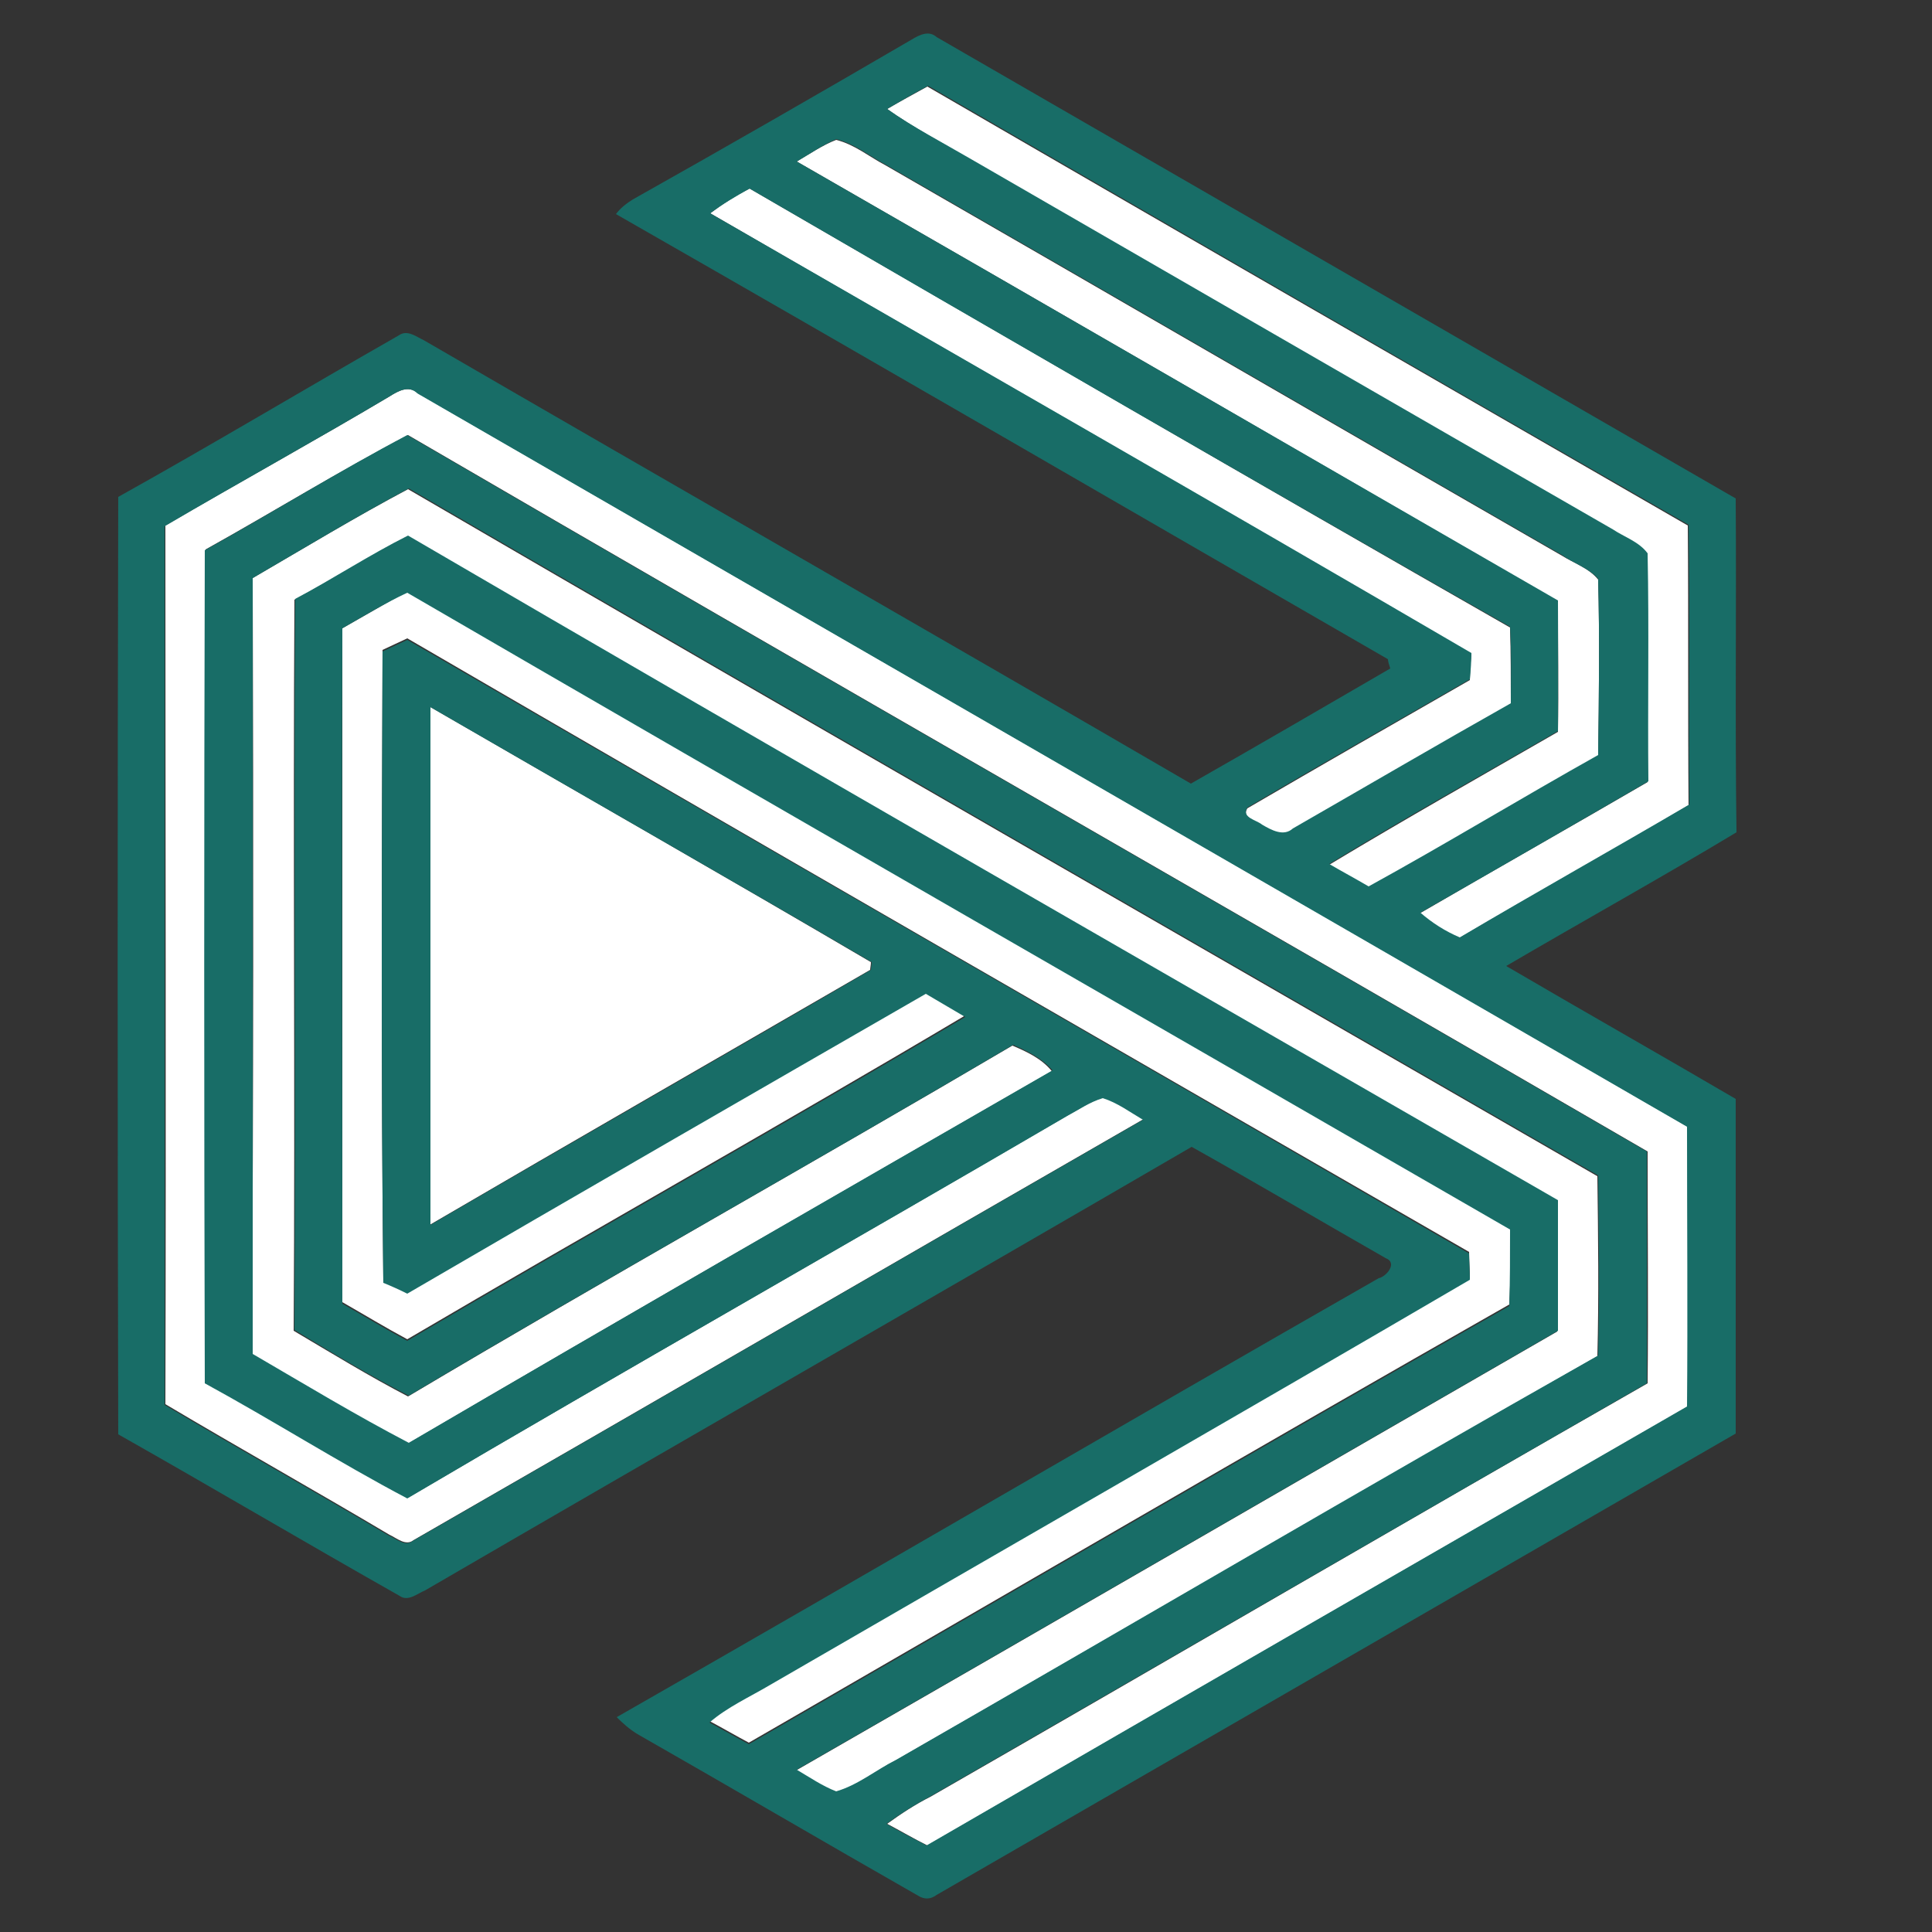 <?xml version="1.0" encoding="utf-8"?>
<!-- Generator: Adobe Illustrator 26.0.3, SVG Export Plug-In . SVG Version: 6.00 Build 0)  -->
<svg version="1.1" id="Layer_1" xmlns="http://www.w3.org/2000/svg" xmlns:xlink="http://www.w3.org/1999/xlink" x="0px" y="0px"
	 viewBox="0 0 250 250" style="enable-background:new 0 0 250 250;" xml:space="preserve">
<rect x="0" y="0" width="250" height="250" fill="#333333" stroke="none"/>
<style type="text/css">
	.st0{fill:#FFFFFF;}
	.st1{fill:#186D67;}
</style>
<g id="_x23_ffffffff">
	<path class="st0" d="M114.8,14.1c1.7-1,3.4-1.9,5.2-2.9c32.8,19,65.6,37.9,98.4,56.8c0.1,12,0,24.1,0.1,36.2
		c-9.8,5.8-19.8,11.4-29.7,17.2c-1.8-0.9-3.6-1.9-5.1-3.2c9.8-5.7,19.7-11.3,29.5-17c-0.1-9.8,0.1-19.7-0.1-29.5
		c-1.1-1.5-3-2.1-4.5-3.1c-27.7-16-55.4-32-83.2-48C121.9,18.4,118.1,16.5,114.8,14.1z"/>
	<path class="st0" d="M103.1,20.9c1.7-1,3.3-2.1,5.1-2.8c2.4,0.6,4.3,2.2,6.4,3.3c29.2,16.8,58.3,33.7,87.5,50.5
		c1.6,1,3.5,1.6,4.7,3.1c0.2,7.6,0.1,15.2,0,22.8c-9.9,5.6-19.7,11.5-29.7,17c-1.7-1-3.4-2-5.1-2.9c9.8-5.9,19.7-11.5,29.6-17.2
		c0.1-5.6,0-11.3,0-16.9C168.8,58.8,136,39.8,103.1,20.9z"/>
	<path class="st0" d="M91.9,27.6c1.6-1.2,3.3-2.3,5.1-3.2c32.8,19,65.5,38,98.4,56.8c0.1,3.3,0.1,6.6,0.1,9.9
		c-9.4,5.4-18.8,10.9-28.2,16.2c-1.3,1.1-2.8,0.2-4-0.5c-0.7-0.6-2.7-0.9-1.9-2.2c9.6-5.6,19.2-11.1,28.8-16.6
		c0-0.9,0.1-2.6,0.2-3.4C157.6,65.4,124.7,46.6,91.9,27.6z"/>
	<path class="st0" d="M50.4,51.3c1.1-0.7,2.5-1.5,3.7-0.4c54.8,31.7,109.6,63.2,164.3,94.9c0,12.1,0.1,24.1,0,36.2
		c-32.8,18.9-65.6,37.8-98.4,56.8c-1.8-0.9-3.5-1.9-5.2-2.8c1.8-1.3,3.6-2.5,5.6-3.5c31-17.8,61.8-35.8,92.8-53.5c0.1-10,0-20,0-30
		c-53.4-31-107-61.6-160.4-92.7C44,60.9,35.4,66.2,26.6,71.1c-0.1,35.9-0.1,71.9,0,107.8c8.8,4.9,17.3,10.2,26.2,14.9
		c28.4-16.7,57-32.9,85.4-49.5c1.5-0.8,2.9-1.8,4.6-2.3c1.9,0.7,3.5,1.8,5.2,2.8c-31.5,18.1-63,36.4-94.5,54.5
		c-1,0.8-2.2-0.3-3.1-0.7c-9.6-5.7-19.4-11.2-29-16.9c0.1-37.9,0-75.8,0-113.7C31,62.4,40.8,57,50.4,51.3z"/>
	<path class="st0" d="M32.7,74.8c6.7-3.9,13.3-7.9,20.1-11.5c51.2,29.8,102.6,59.3,153.9,88.9c0.1,7.8,0.2,15.5,0,23.3
		c-30.4,17.3-60.5,34.9-90.8,52.3c-2.6,1.3-4.9,3.3-7.8,4.1c-1.8-0.7-3.4-1.8-5.1-2.8c32.9-18.9,65.7-37.9,98.5-56.8
		c0-5.6,0-11.3,0-16.9c-49.6-28.7-99.3-57.2-148.8-86c-5,2.6-9.7,5.6-14.6,8.2c-0.2,31.5,0.1,63.1-0.1,94.6
		c4.9,2.9,9.8,5.9,14.8,8.5c25.9-15.4,52.2-30.1,78.2-45.4c1.9,0.8,3.8,1.7,5.1,3.3c-27.8,16-55.7,32-83.3,48.2
		c-6.8-3.6-13.5-7.6-20.2-11.5C32.8,141.7,32.8,108.3,32.7,74.8z"/>
	<path class="st0" d="M44.3,81.3c2.8-1.6,5.6-3.2,8.4-4.8c47.5,27.6,95.1,55,142.7,82.4c0,3.3,0.1,6.6-0.1,9.9
		c-32.9,18.7-65.6,37.8-98.4,56.7c-1.7-0.9-3.4-1.9-5.1-2.8c2.4-2,5.3-3.3,7.9-4.9c30.1-17.5,60.4-34.7,90.5-52.4
		c0-0.8-0.1-2.6-0.1-3.4c-45.8-26.4-91.7-52.8-137.4-79.4c-1.1,0.5-2.1,1-3.2,1.5c-0.1,27.2-0.2,54.5,0.1,81.7c1,0.5,2.1,1,3.1,1.4
		c22.3-13,44.8-25.9,67.1-38.8c1.7,1,3.4,2,5.1,3c-23.9,14.2-48.2,27.8-72.2,41.9c-2.8-1.5-5.6-3.2-8.4-4.8
		C44.3,139.5,44.3,110.4,44.3,81.3z"/>
	<path class="st0" d="M55.7,91.5c19,11,38.1,21.9,57,33c0,0.3-0.1,0.8-0.1,1c-19,11-38,21.9-57,33C55.7,136.2,55.7,113.8,55.7,91.5z
		"/>
</g>
<g id="_x23_186d67ff">
	<path class="st1" d="M118,5.1c1-0.6,2.2-1.2,3.2-0.3c34.5,19.9,68.9,39.8,103.4,59.7c0.1,14.4-0.1,28.8,0.1,43.2
		c-9.8,5.9-19.9,11.5-29.8,17.3c9.9,5.8,19.8,11.4,29.7,17.2c0,14.4,0,28.9,0,43.3c-34.5,19.9-68.9,39.8-103.4,59.7
		c-0.8,0.6-1.6,0.6-2.4,0.1c-12.1-6.9-24.2-14-36.3-20.9c-1-0.6-1.9-1.4-2.7-2.2c32.9-18.8,65.7-38,98.6-56.8c1-0.2,2.5-2,0.9-2.6
		c-8.4-4.8-16.7-9.7-25.1-14.4c-33,19.2-66.2,38.2-99.2,57.4c-1,0.4-2.2,1.5-3.3,0.7c-12.2-6.9-24.2-14-36.4-20.9
		c-0.1-40.4-0.1-80.9,0-121.3c12.2-6.8,24.2-14,36.3-20.9c1.1-0.8,2.3,0.2,3.2,0.6c33.1,19.2,66.3,38.2,99.3,57.4
		c8.6-4.9,17.2-9.9,25.8-14.9c-0.1-0.3-0.3-0.9-0.3-1.2c-33.3-19.2-66.5-38.5-99.9-57.6c0.6-0.8,1.4-1.4,2.2-1.9
		C94,19,106,12.1,118,5.1 M114.8,14.1c3.4,2.4,7.1,4.3,10.7,6.4c27.7,16,55.4,32,83.2,48c1.5,1,3.4,1.6,4.5,3.1
		c0.2,9.8,0,19.7,0.1,29.5c-9.8,5.7-19.7,11.4-29.5,17c1.5,1.3,3.2,2.4,5.1,3.2c9.8-5.8,19.8-11.4,29.7-17.2
		c-0.1-12.1,0.1-24.1-0.1-36.2c-32.9-18.9-65.6-37.8-98.4-56.8C118.2,12.1,116.5,13.1,114.8,14.1 M103.1,20.9
		c32.9,18.9,65.7,37.9,98.5,56.8c0,5.6,0,11.3,0,16.9c-9.9,5.7-19.9,11.3-29.6,17.2c1.7,1,3.4,1.9,5.1,2.9c10-5.5,19.7-11.4,29.7-17
		c0.1-7.6,0.2-15.2,0-22.8c-1.2-1.4-3.2-2-4.7-3.1c-29.2-16.8-58.3-33.7-87.5-50.5c-2.1-1.1-4-2.7-6.4-3.3
		C106.4,18.8,104.8,19.9,103.1,20.9 M91.9,27.6c32.8,18.9,65.8,37.8,98.5,56.9c0,0.8-0.1,2.5-0.2,3.4c-9.6,5.5-19.3,11-28.8,16.6
		c-0.8,1.3,1.2,1.6,1.9,2.2c1.2,0.7,2.8,1.6,4,0.5c9.4-5.4,18.8-10.9,28.2-16.2c0-3.3,0.1-6.6-0.1-9.9
		C162.5,62.4,129.7,43.4,97,24.4C95.2,25.4,93.5,26.4,91.9,27.6 M50.4,51.3C40.8,57,31,62.4,21.3,68.1c0,37.9,0,75.8,0,113.7
		c9.6,5.7,19.4,11.2,29,16.9c1,0.4,2.1,1.5,3.1,0.7c31.5-18.1,63-36.4,94.5-54.5c-1.7-1-3.3-2.2-5.2-2.8c-1.7,0.5-3.1,1.5-4.6,2.3
		c-28.4,16.6-57.1,32.8-85.4,49.5c-8.9-4.7-17.4-10.1-26.2-14.9c-0.1-35.9-0.1-71.9,0-107.8c8.8-4.9,17.3-10.2,26.2-14.9
		c53.4,31.1,107,61.7,160.4,92.7c0,10,0,20,0,30c-31,17.8-61.9,35.7-92.8,53.5c-1.9,1-3.8,2.2-5.6,3.5c1.7,1,3.5,1.9,5.2,2.8
		c32.8-19,65.6-37.9,98.4-56.8c0.1-12.1,0-24.1,0-36.2c-54.8-31.7-109.6-63.3-164.3-94.9C52.9,49.8,51.5,50.6,50.4,51.3 M32.7,74.8
		c0,33.5,0,66.9,0,100.4c6.7,3.9,13.3,7.9,20.2,11.5c27.7-16.2,55.5-32.2,83.3-48.2c-1.4-1.6-3.3-2.5-5.1-3.3
		c-25.9,15.3-52.3,30-78.2,45.4c-5.1-2.6-10-5.6-14.8-8.5c0.2-31.5-0.1-63.1,0.1-94.6c4.9-2.6,9.6-5.7,14.6-8.2
		c49.5,28.9,99.2,57.4,148.8,86c0,5.6,0,11.3,0,16.9c-32.8,18.9-65.6,37.9-98.5,56.8c1.7,1,3.3,2.1,5.1,2.8c2.8-0.8,5.2-2.8,7.8-4.1
		c30.3-17.4,60.4-35.1,90.8-52.3c0.2-7.8,0.1-15.5,0-23.3c-51.3-29.6-102.7-59.1-153.9-88.9C46,66.9,39.4,70.9,32.7,74.8 M44.3,81.3
		c-0.1,29.1,0,58.3,0,87.4c2.8,1.6,5.6,3.3,8.4,4.8c24-14.1,48.3-27.7,72.2-41.9c-1.7-1-3.4-2-5.1-3c-22.4,12.9-44.8,25.8-67.1,38.8
		c-1-0.5-2.1-1-3.1-1.4c-0.3-27.2-0.2-54.5-0.1-81.7c1.1-0.5,2.1-1,3.2-1.5c45.8,26.5,91.6,52.9,137.4,79.4c0,0.9,0.1,2.6,0.1,3.4
		c-30.1,17.6-60.3,34.9-90.5,52.4c-2.7,1.6-5.6,2.9-7.9,4.9c1.7,0.9,3.4,1.9,5.1,2.8c32.8-18.9,65.5-38,98.4-56.7
		c0.1-3.3,0.1-6.6,0.1-9.9c-47.6-27.5-95.2-54.8-142.7-82.4C49.9,78,47.1,79.7,44.3,81.3 M55.7,91.5c0,22.3,0,44.7,0,67
		c19-11.1,38-21.9,57-33c0-0.3,0.1-0.8,0.1-1C93.8,113.4,74.7,102.5,55.7,91.5z"/>
</g>
</svg>
